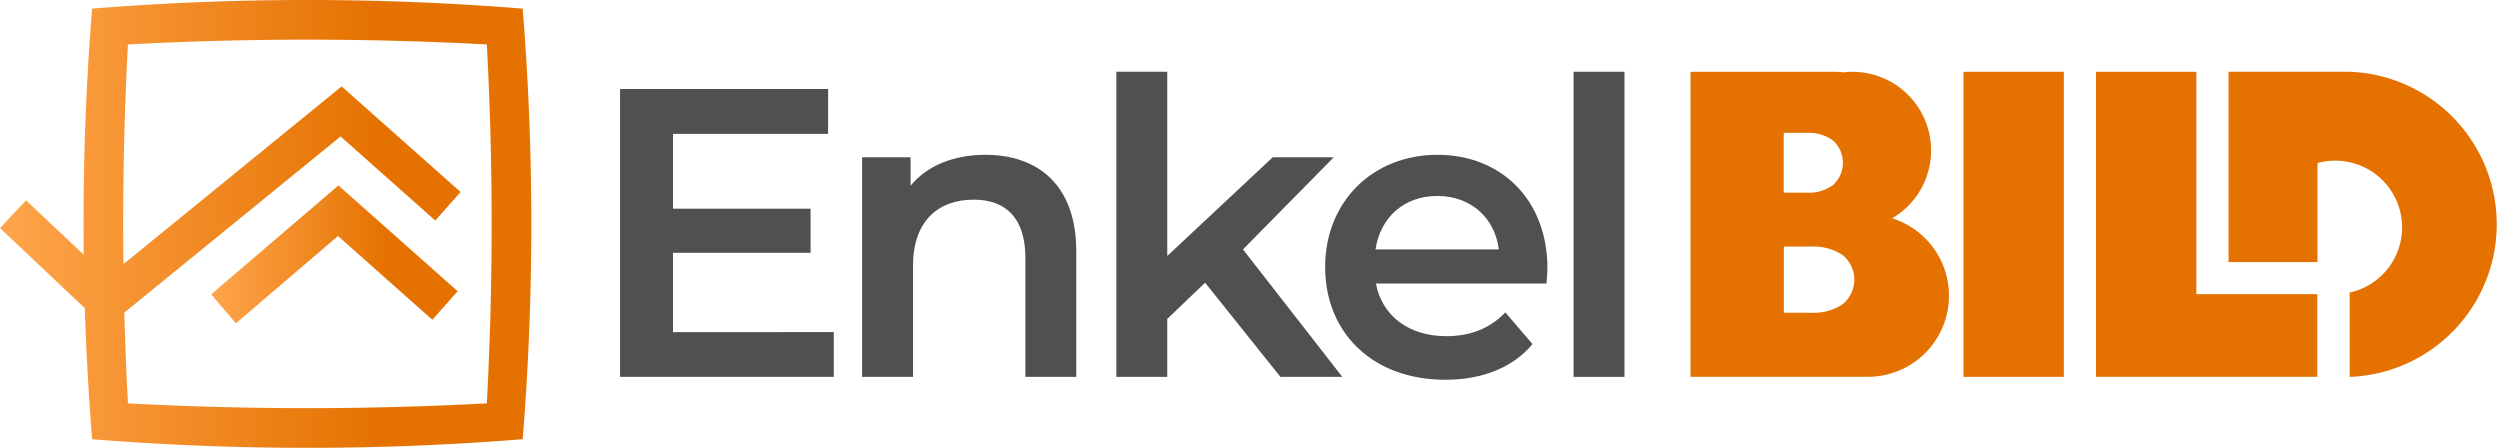 <svg xmlns="http://www.w3.org/2000/svg" xmlns:xlink="http://www.w3.org/1999/xlink" viewBox="0 0 736.9 132"><defs><style>.cls-1{fill:#505050;}.cls-2{fill:url(#Gradiente_sem_nome_4);}.cls-3{fill:url(#Gradiente_sem_nome_4-2);}.cls-4{fill:#e57200;}</style><linearGradient id="Gradiente_sem_nome_4" y1="66" x2="156.61" y2="66" gradientUnits="userSpaceOnUse"><stop offset="0" stop-color="#ffa54c"/><stop offset="0.71" stop-color="#e57200"/></linearGradient><linearGradient id="Gradiente_sem_nome_4-2" x1="62.24" y1="74.98" x2="134.9" y2="74.98" xlink:href="#Gradiente_sem_nome_4"/></defs><g id="Camada_2" data-name="Camada 2"><g id="Logo_Principal" data-name="Logo Principal"><g id="Logo-Enkel"><g id="Tipografia"><path class="cls-1" d="M245.77,97.88v13.21h-63V26.24h61.32V39.45H198.37V61.51h40.56v13H198.37v23.4Z"/><path class="cls-1" d="M317.24,74v37.09h-15V75.94c0-11.52-5.64-17.09-15.24-17.09-10.68,0-17.88,6.54-17.88,19.51v32.73h-15V46.36H268.4v8.37c4.92-5.94,12.72-9.1,22.08-9.1C305.84,45.63,317.24,54.48,317.24,74Z"/><path class="cls-1" d="M355.22,83.33,344.06,94v17.09h-15V21.15h15v54.3l31.08-29.09h18L366.38,73.51l29.28,37.58H377.42Z"/><path class="cls-1" d="M455.84,83.57H405.56c1.8,9.46,9.6,15.52,20.76,15.52,7.2,0,12.84-2.3,17.4-7l8,9.33C446,108.3,437,111.94,426,111.94c-21.48,0-35.4-13.94-35.4-33.21s14-33.1,33.12-33.1c18.72,0,32.4,13.22,32.4,33.46C456.08,80.3,456,82.12,455.84,83.57Zm-50.4-10.06H441.8c-1.2-9.33-8.28-15.75-18.12-15.75S406.88,64.06,405.44,73.51Z"/><path class="cls-1" d="M463.83,21.15h15v89.94h-15Z"/></g><g id="Icone"><path class="cls-2" d="M154.07,2.54a793.24,793.24,0,0,0-126.92,0Q24.24,38.8,24.67,75.06l-17-16L0,67.23,25,90.84q.62,19.3,2.15,38.62a793.24,793.24,0,0,0,126.92,0A793.24,793.24,0,0,0,154.07,2.54ZM143.5,118.89a987.62,987.62,0,0,1-105.79,0q-.7-13.38-1.06-26.76l63.74-51.91L128.3,65l7.46-8.41L100.7,25.47,36.38,77.85Q36,45.48,37.71,13.1a992.86,992.86,0,0,1,105.79,0A987.62,987.62,0,0,1,143.5,118.89Z"/><polygon class="cls-3" points="62.24 86.76 69.54 95.3 99.62 69.57 127.44 94.25 134.9 85.84 99.75 54.66 62.24 86.76"/></g><path class="cls-4" d="M543,89.78a15.71,15.71,0,0,1-9.27,2.41h-7.92V72.68h7.93a15.75,15.75,0,0,1,9.26,2.4,9.34,9.34,0,0,1,0,14.7ZM525.77,39.15h6.74a12.23,12.23,0,0,1,7.69,2.19,8.81,8.81,0,0,1,0,13.28,12.16,12.16,0,0,1-7.69,2.18h-6.74Zm32,25.17a23.17,23.17,0,0,0-11.78-43.15c-.69,0-1.38,0-2.05.11s-1.62-.09-2.51-.11H498.3v89.9h29.13l0,0,4.86,0h9c.34,0,.63,0,1,0l8.17,0a23.91,23.91,0,0,0,7.34-46.7"/><path class="cls-4" d="M617.82,21.16v89.9h33.72l25,0h6.51V86.69H647.4V21.16Z"/><path class="cls-4" d="M578.75,21.16v89.92l29.6,0V21.16Z"/><path class="cls-4" d="M692.57,21.15H656.88v56.1h26.23V48.06a20,20,0,0,1,7.82-.53,19.66,19.66,0,0,1,1.65,38.7v24.86a45,45,0,0,0,0-89.94"/></g></g></g></svg>